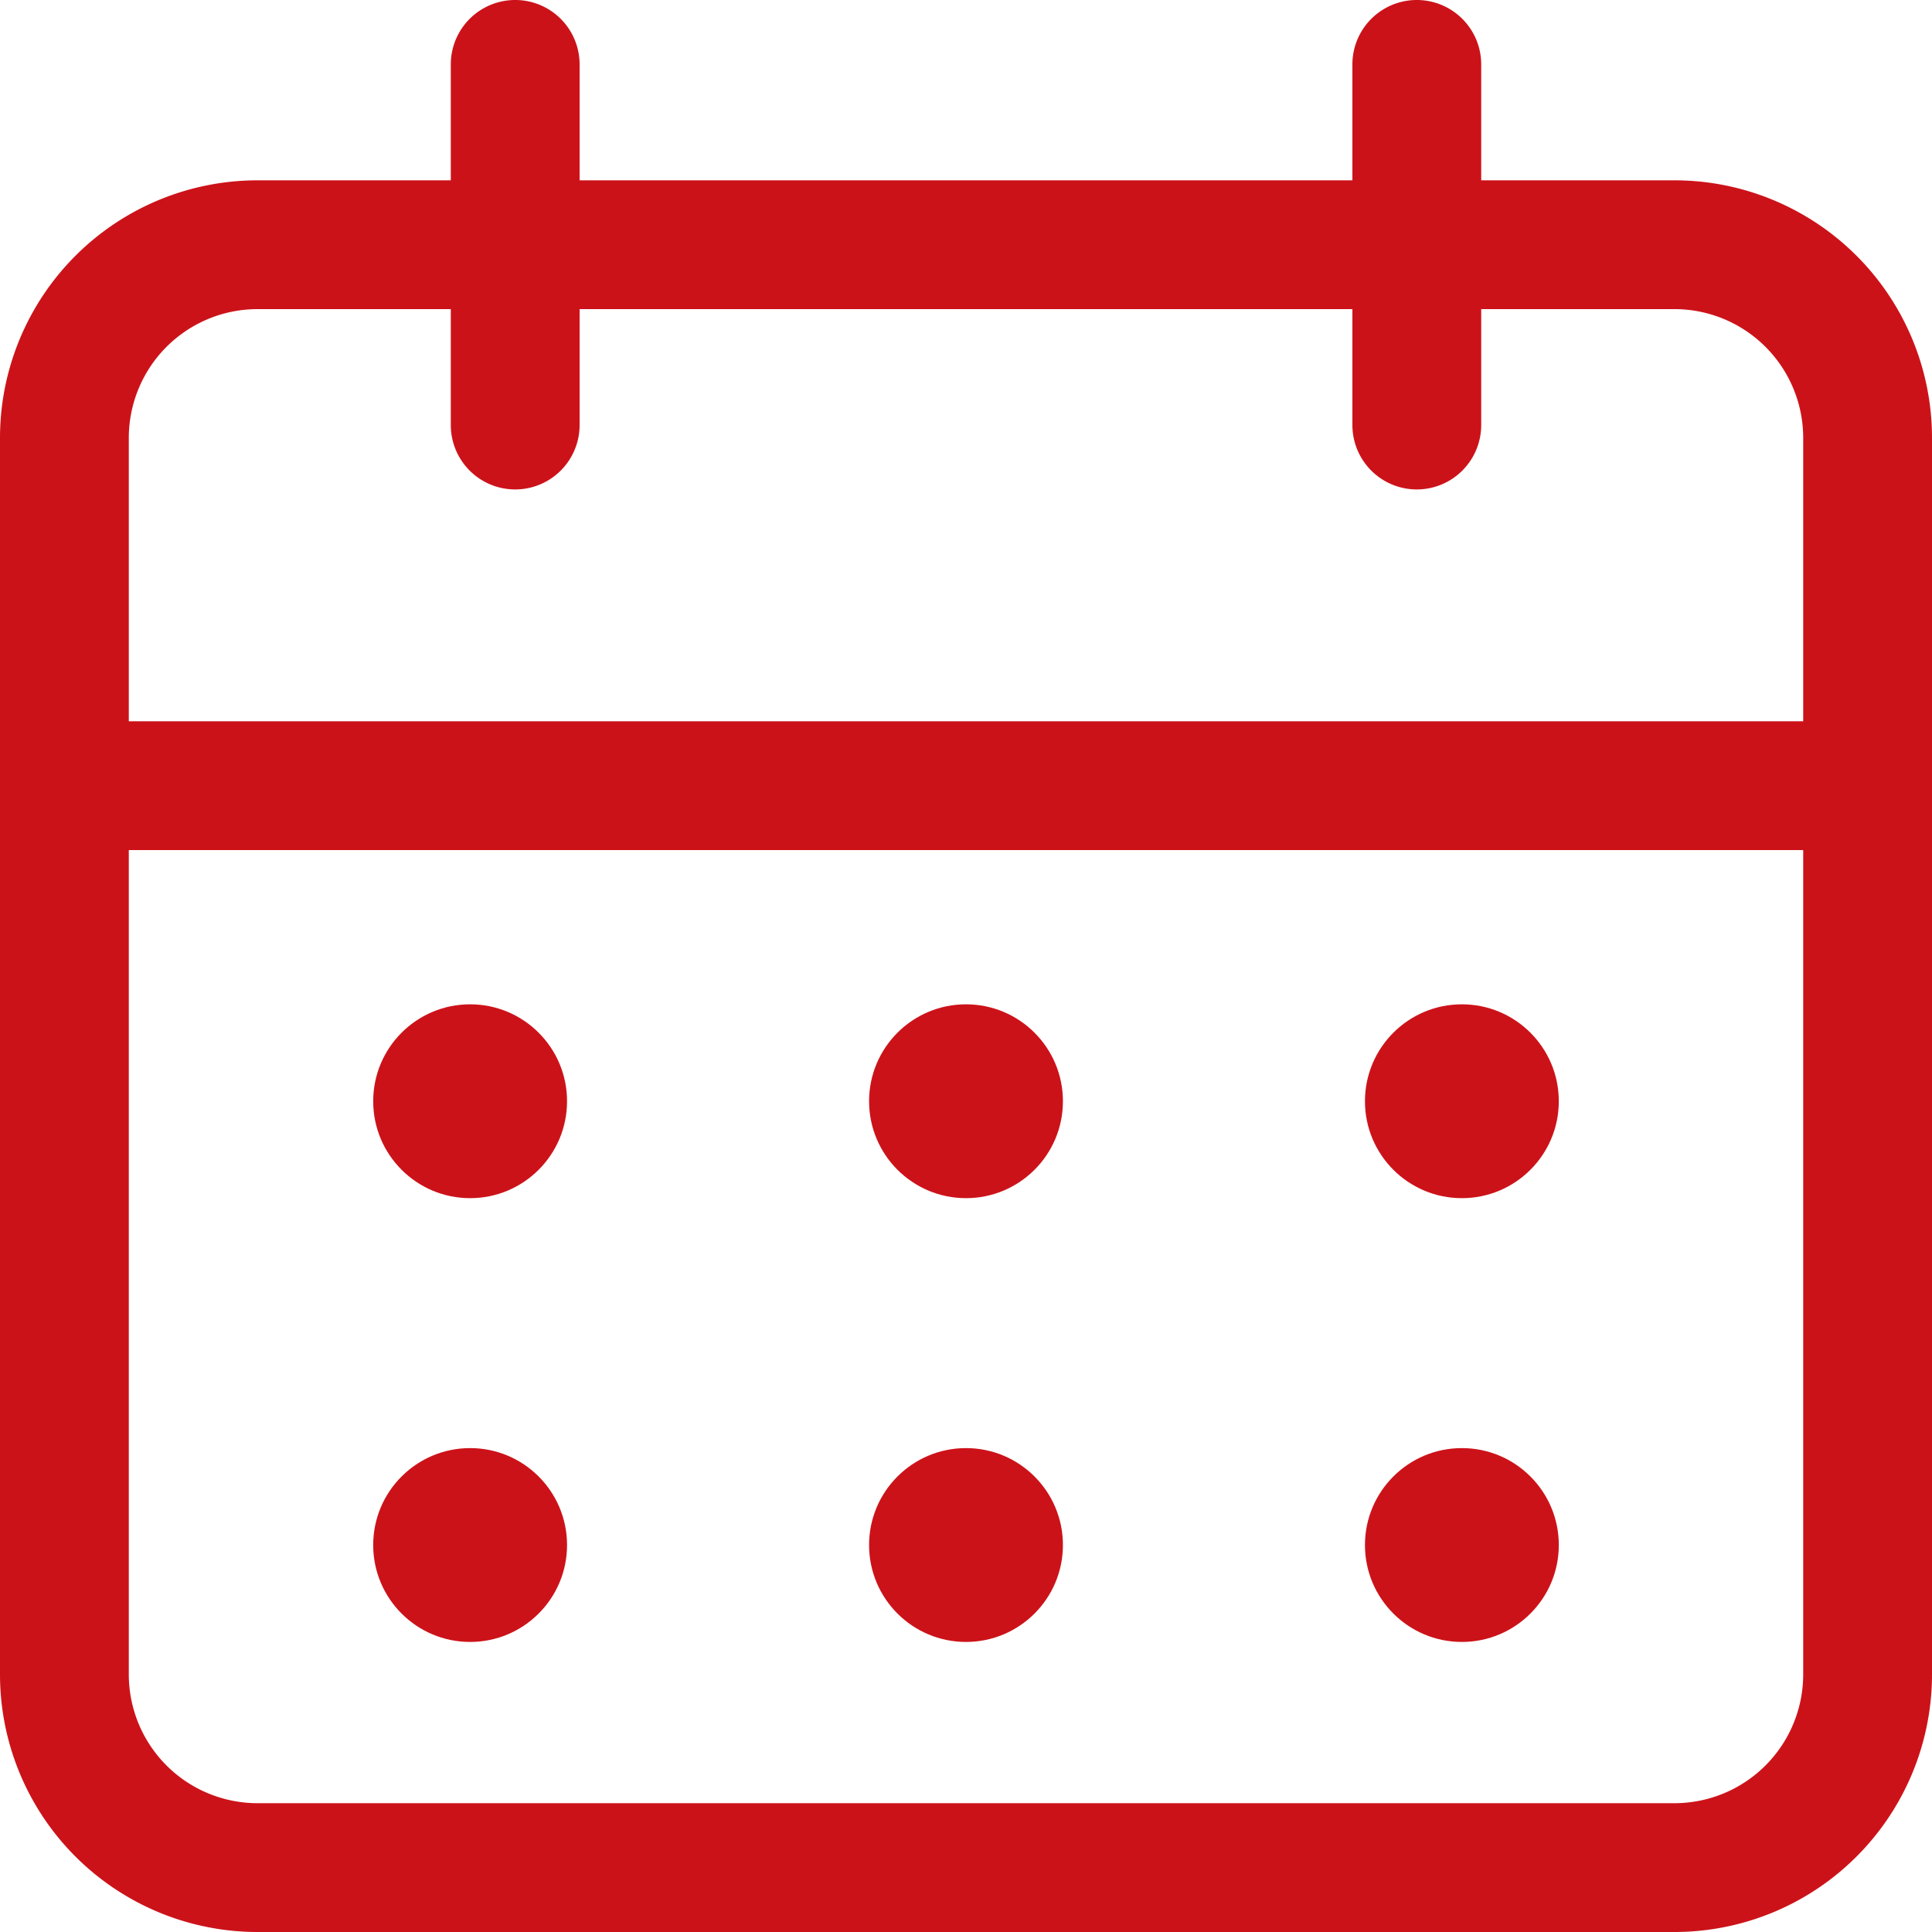 <svg id="_04_-_Calendar" data-name="04 - Calendar" xmlns="http://www.w3.org/2000/svg" width="30" height="30" viewBox="0 0 30 30">
  <path id="패스_219" data-name="패스 219" d="M31,7.8a4,4,0,0,0-4-4H5a4,4,0,0,0-4,4V27a4,4,0,0,0,4,4H27a4,4,0,0,0,4-4V7.8Zm-2,0V27a2,2,0,0,1-2,2H5a2,2,0,0,1-2-2V7.8a2,2,0,0,1,2-2H27a2,2,0,0,1,2,2Z" transform="translate(-1 -1)" fill="#cc1219" fill-rule="evenodd"/>
  <path id="패스_220" data-name="패스 220" d="M8,2V7.6a1,1,0,1,0,2,0V2A1,1,0,0,0,8,2Z" transform="translate(-1 -1)" fill="#cc1219" fill-rule="evenodd"/>
  <path id="패스_221" data-name="패스 221" d="M2,14.2H30v-2H2Z" transform="translate(-1 -1)" fill="#cc1219" fill-rule="evenodd"/>
  <path id="패스_222" data-name="패스 222" d="M22,2V7.6a1,1,0,1,0,2,0V2a1,1,0,0,0-2,0Z" transform="translate(-1 -1)" fill="#cc1219" fill-rule="evenodd"/>
  <circle id="타원_2" data-name="타원 2" cx="1.505" cy="1.505" r="1.505" transform="translate(5.795 15.595)" fill="#cc1219"/>
  <circle id="타원_3" data-name="타원 3" cx="1.505" cy="1.505" r="1.505" transform="translate(13.495 15.595)" fill="#cc1219"/>
  <circle id="타원_4" data-name="타원 4" cx="1.505" cy="1.505" r="1.505" transform="translate(21.195 15.595)" fill="#cc1219"/>
  <circle id="타원_5" data-name="타원 5" cx="1.505" cy="1.505" r="1.505" transform="translate(21.195 22.486)" fill="#cc1219"/>
  <circle id="타원_6" data-name="타원 6" cx="1.505" cy="1.505" r="1.505" transform="translate(13.495 22.486)" fill="#cc1219"/>
  <circle id="타원_7" data-name="타원 7" cx="1.505" cy="1.505" r="1.505" transform="translate(5.795 22.486)" fill="#cc1219"/>
</svg>
